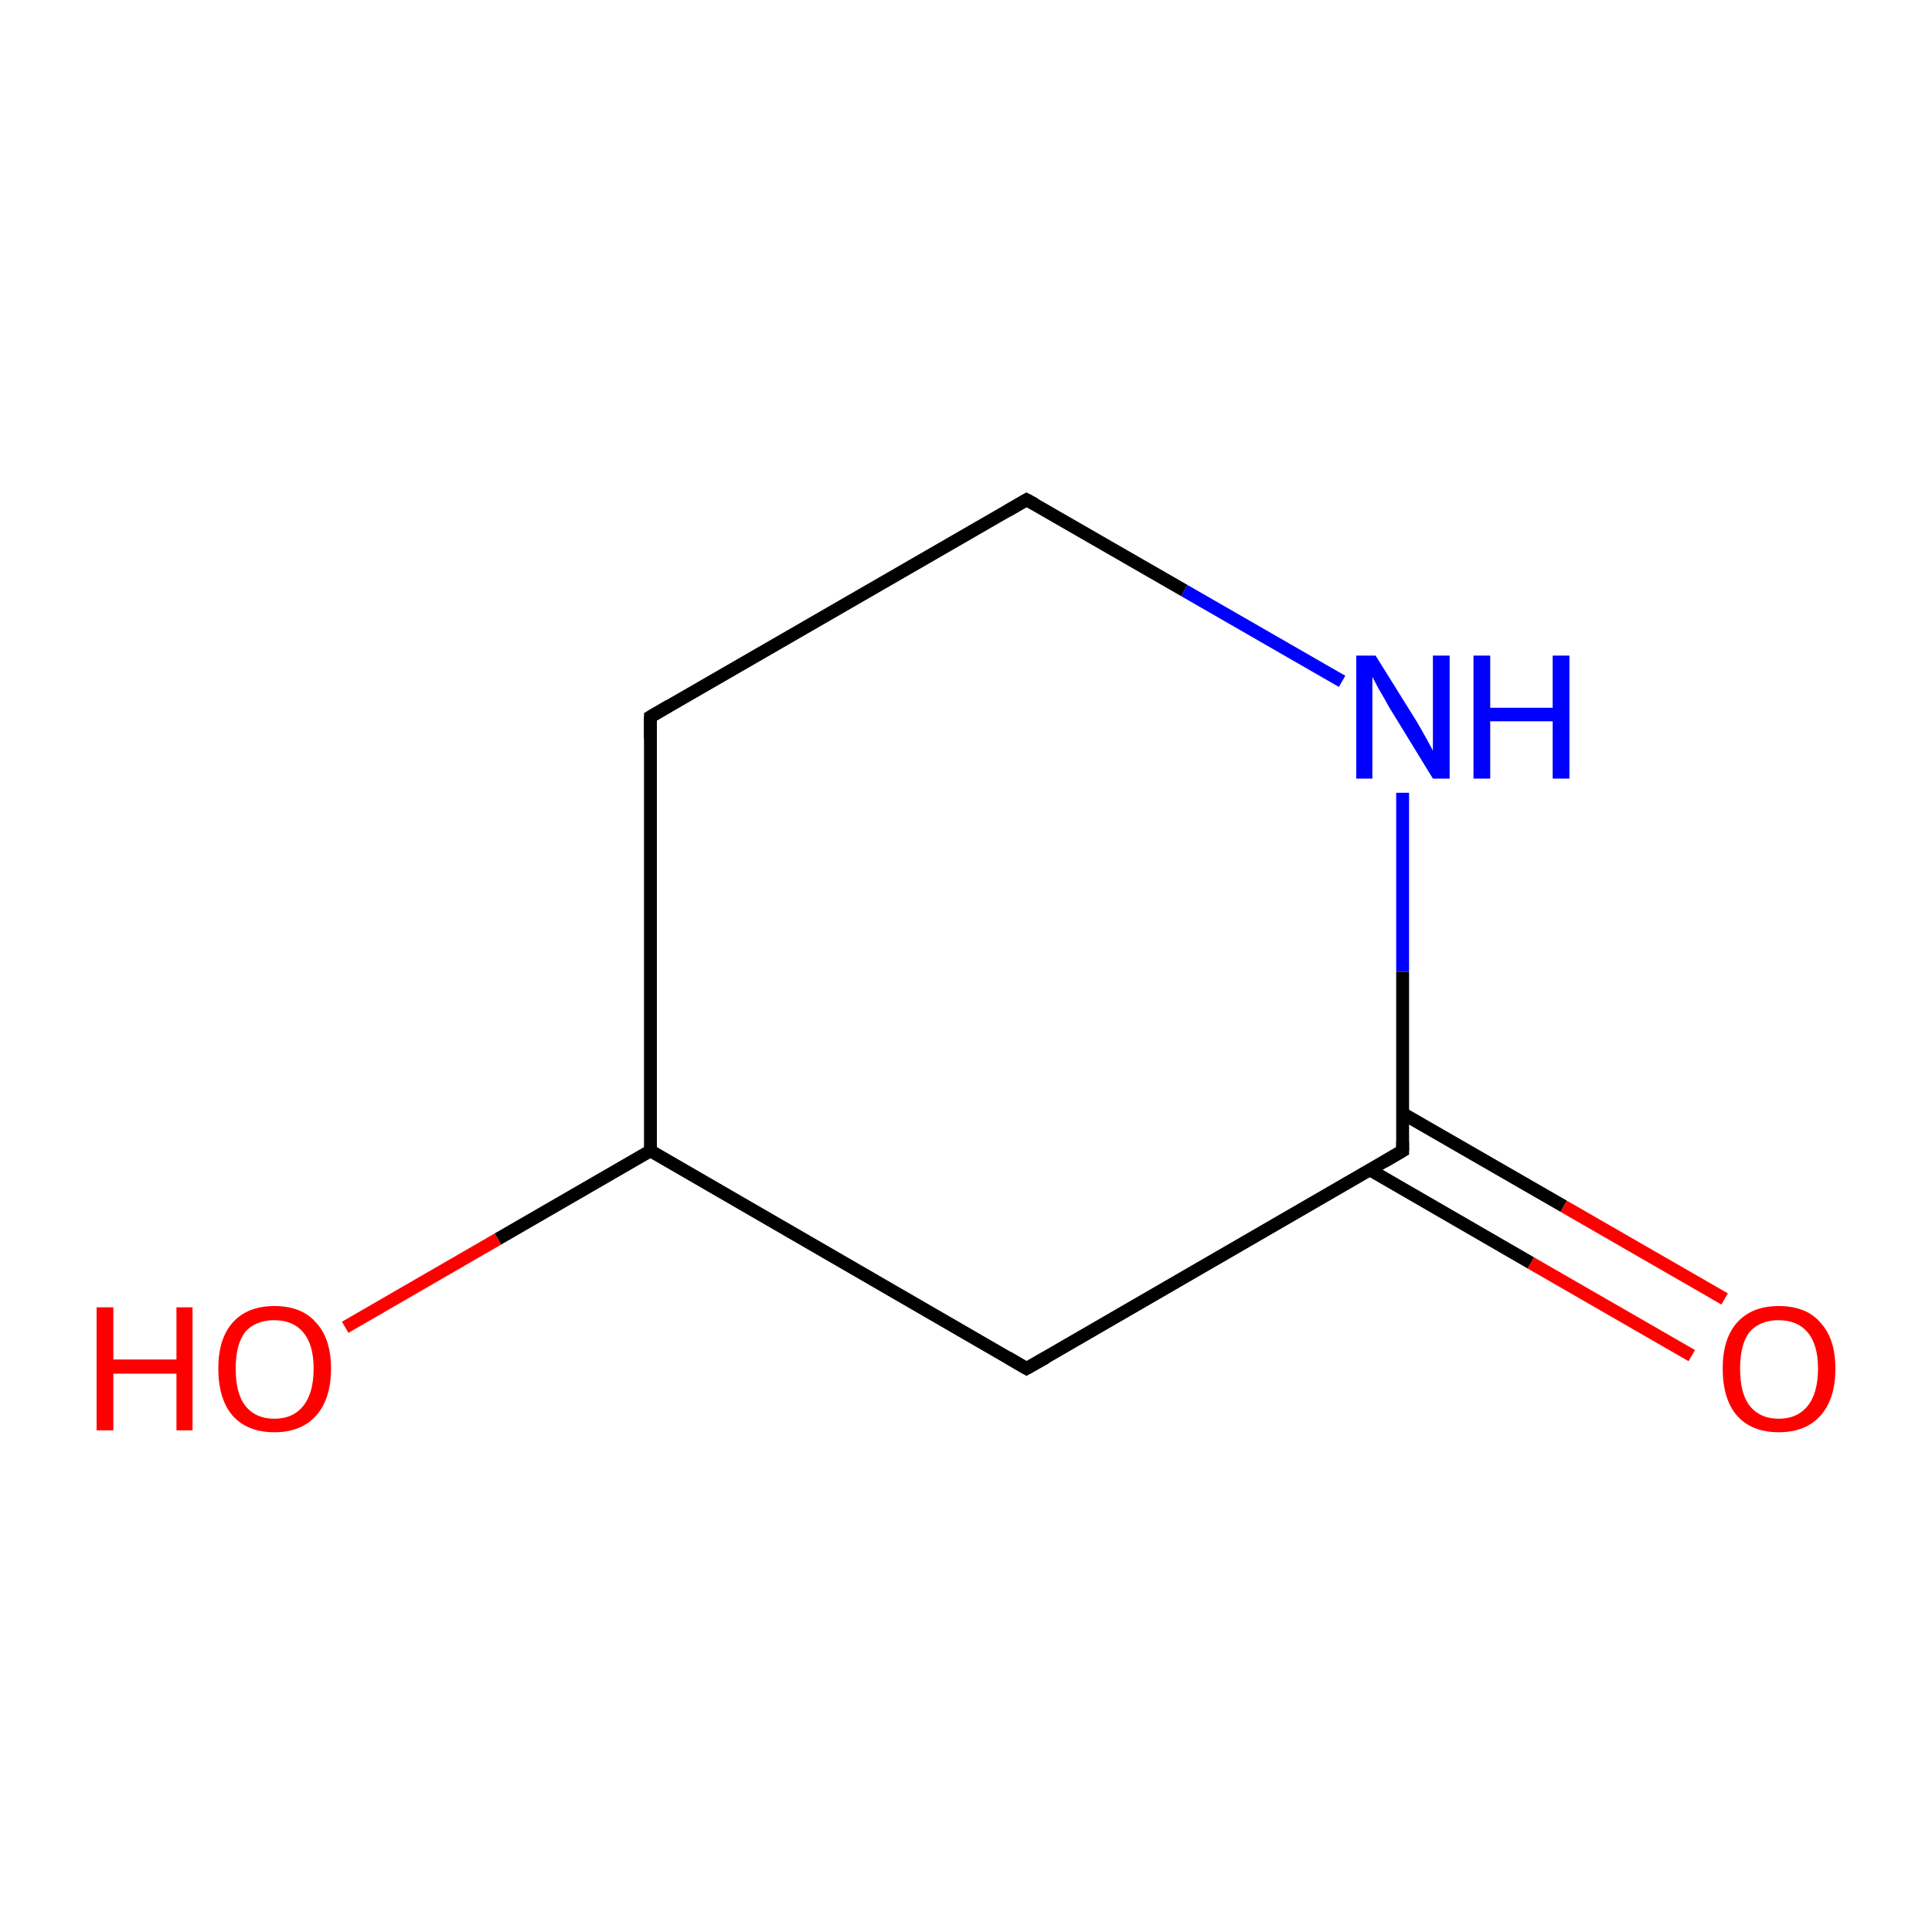 <?xml version='1.0' encoding='iso-8859-1'?>
<svg version='1.1' baseProfile='full'
              xmlns='http://www.w3.org/2000/svg'
                      xmlns:rdkit='http://www.rdkit.org/xml'
                      xmlns:xlink='http://www.w3.org/1999/xlink'
                  xml:space='preserve'
width='300px' height='300px' viewBox='0 0 300 300'>
<!-- END OF HEADER -->
<rect style='opacity:1.0;fill:#FFFFFF;stroke:none' width='300.0' height='300.0' x='0.0' y='0.0'> </rect>
<path class='bond-0 atom-0 atom-1' d='M 262.7,210.5 L 237.7,196.1' style='fill:none;fill-rule:evenodd;stroke:#FF0000;stroke-width:2.0px;stroke-linecap:butt;stroke-linejoin:miter;stroke-opacity:1' />
<path class='bond-0 atom-0 atom-1' d='M 237.7,196.1 L 212.8,181.7' style='fill:none;fill-rule:evenodd;stroke:#000000;stroke-width:2.0px;stroke-linecap:butt;stroke-linejoin:miter;stroke-opacity:1' />
<path class='bond-0 atom-0 atom-1' d='M 267.8,201.7 L 242.8,187.3' style='fill:none;fill-rule:evenodd;stroke:#FF0000;stroke-width:2.0px;stroke-linecap:butt;stroke-linejoin:miter;stroke-opacity:1' />
<path class='bond-0 atom-0 atom-1' d='M 242.8,187.3 L 217.8,172.9' style='fill:none;fill-rule:evenodd;stroke:#000000;stroke-width:2.0px;stroke-linecap:butt;stroke-linejoin:miter;stroke-opacity:1' />
<path class='bond-1 atom-1 atom-2' d='M 217.8,178.7 L 159.4,212.5' style='fill:none;fill-rule:evenodd;stroke:#000000;stroke-width:2.0px;stroke-linecap:butt;stroke-linejoin:miter;stroke-opacity:1' />
<path class='bond-2 atom-2 atom-3' d='M 159.4,212.5 L 101.0,178.7' style='fill:none;fill-rule:evenodd;stroke:#000000;stroke-width:2.0px;stroke-linecap:butt;stroke-linejoin:miter;stroke-opacity:1' />
<path class='bond-3 atom-3 atom-4' d='M 101.0,178.7 L 77.3,192.4' style='fill:none;fill-rule:evenodd;stroke:#000000;stroke-width:2.0px;stroke-linecap:butt;stroke-linejoin:miter;stroke-opacity:1' />
<path class='bond-3 atom-3 atom-4' d='M 77.3,192.4 L 53.6,206.1' style='fill:none;fill-rule:evenodd;stroke:#FF0000;stroke-width:2.0px;stroke-linecap:butt;stroke-linejoin:miter;stroke-opacity:1' />
<path class='bond-4 atom-3 atom-5' d='M 101.0,178.7 L 101.0,111.3' style='fill:none;fill-rule:evenodd;stroke:#000000;stroke-width:2.0px;stroke-linecap:butt;stroke-linejoin:miter;stroke-opacity:1' />
<path class='bond-5 atom-5 atom-6' d='M 101.0,111.3 L 159.4,77.6' style='fill:none;fill-rule:evenodd;stroke:#000000;stroke-width:2.0px;stroke-linecap:butt;stroke-linejoin:miter;stroke-opacity:1' />
<path class='bond-6 atom-6 atom-7' d='M 159.4,77.6 L 183.9,91.7' style='fill:none;fill-rule:evenodd;stroke:#000000;stroke-width:2.0px;stroke-linecap:butt;stroke-linejoin:miter;stroke-opacity:1' />
<path class='bond-6 atom-6 atom-7' d='M 183.9,91.7 L 208.4,105.8' style='fill:none;fill-rule:evenodd;stroke:#0000FF;stroke-width:2.0px;stroke-linecap:butt;stroke-linejoin:miter;stroke-opacity:1' />
<path class='bond-7 atom-7 atom-1' d='M 217.8,123.1 L 217.8,150.9' style='fill:none;fill-rule:evenodd;stroke:#0000FF;stroke-width:2.0px;stroke-linecap:butt;stroke-linejoin:miter;stroke-opacity:1' />
<path class='bond-7 atom-7 atom-1' d='M 217.8,150.9 L 217.8,178.7' style='fill:none;fill-rule:evenodd;stroke:#000000;stroke-width:2.0px;stroke-linecap:butt;stroke-linejoin:miter;stroke-opacity:1' />
<path d='M 214.9,180.4 L 217.8,178.7 L 217.8,177.3' style='fill:none;stroke:#000000;stroke-width:2.0px;stroke-linecap:butt;stroke-linejoin:miter;stroke-miterlimit:10;stroke-opacity:1;' />
<path d='M 162.4,210.8 L 159.4,212.5 L 156.5,210.8' style='fill:none;stroke:#000000;stroke-width:2.0px;stroke-linecap:butt;stroke-linejoin:miter;stroke-miterlimit:10;stroke-opacity:1;' />
<path d='M 101.0,114.7 L 101.0,111.3 L 103.9,109.6' style='fill:none;stroke:#000000;stroke-width:2.0px;stroke-linecap:butt;stroke-linejoin:miter;stroke-miterlimit:10;stroke-opacity:1;' />
<path d='M 156.5,79.3 L 159.4,77.6 L 160.7,78.3' style='fill:none;stroke:#000000;stroke-width:2.0px;stroke-linecap:butt;stroke-linejoin:miter;stroke-miterlimit:10;stroke-opacity:1;' />
<path class='atom-0' d='M 267.5 212.5
Q 267.5 207.9, 269.7 205.4
Q 272.0 202.8, 276.2 202.8
Q 280.5 202.8, 282.7 205.4
Q 285.0 207.9, 285.0 212.5
Q 285.0 217.2, 282.7 219.8
Q 280.4 222.4, 276.2 222.4
Q 272.0 222.4, 269.7 219.8
Q 267.5 217.2, 267.5 212.5
M 276.2 220.3
Q 279.1 220.3, 280.7 218.3
Q 282.3 216.3, 282.3 212.5
Q 282.3 208.8, 280.7 206.9
Q 279.1 205.0, 276.2 205.0
Q 273.3 205.0, 271.7 206.8
Q 270.2 208.7, 270.2 212.5
Q 270.2 216.4, 271.7 218.3
Q 273.3 220.3, 276.2 220.3
' fill='#FF0000'/>
<path class='atom-4' d='M 15.0 203.0
L 17.6 203.0
L 17.6 211.1
L 27.4 211.1
L 27.4 203.0
L 29.9 203.0
L 29.9 222.1
L 27.4 222.1
L 27.4 213.3
L 17.6 213.3
L 17.6 222.1
L 15.0 222.1
L 15.0 203.0
' fill='#FF0000'/>
<path class='atom-4' d='M 33.9 212.5
Q 33.9 207.9, 36.1 205.4
Q 38.4 202.8, 42.6 202.8
Q 46.9 202.8, 49.1 205.4
Q 51.4 207.9, 51.4 212.5
Q 51.4 217.2, 49.1 219.8
Q 46.8 222.4, 42.6 222.4
Q 38.4 222.4, 36.1 219.8
Q 33.9 217.2, 33.9 212.5
M 42.6 220.3
Q 45.5 220.3, 47.1 218.3
Q 48.7 216.3, 48.7 212.5
Q 48.7 208.8, 47.1 206.9
Q 45.5 205.0, 42.6 205.0
Q 39.7 205.0, 38.1 206.8
Q 36.6 208.7, 36.6 212.5
Q 36.6 216.4, 38.1 218.3
Q 39.7 220.3, 42.6 220.3
' fill='#FF0000'/>
<path class='atom-7' d='M 213.6 101.8
L 219.9 111.9
Q 220.5 112.9, 221.5 114.7
Q 222.5 116.5, 222.5 116.6
L 222.5 101.8
L 225.1 101.8
L 225.1 120.9
L 222.5 120.9
L 215.7 109.8
Q 215.0 108.5, 214.1 107.0
Q 213.3 105.5, 213.1 105.1
L 213.1 120.9
L 210.6 120.9
L 210.6 101.8
L 213.6 101.8
' fill='#0000FF'/>
<path class='atom-7' d='M 228.8 101.8
L 231.4 101.8
L 231.4 109.9
L 241.1 109.9
L 241.1 101.8
L 243.7 101.8
L 243.7 120.9
L 241.1 120.9
L 241.1 112.0
L 231.4 112.0
L 231.4 120.9
L 228.8 120.9
L 228.8 101.8
' fill='#0000FF'/>
</svg>
